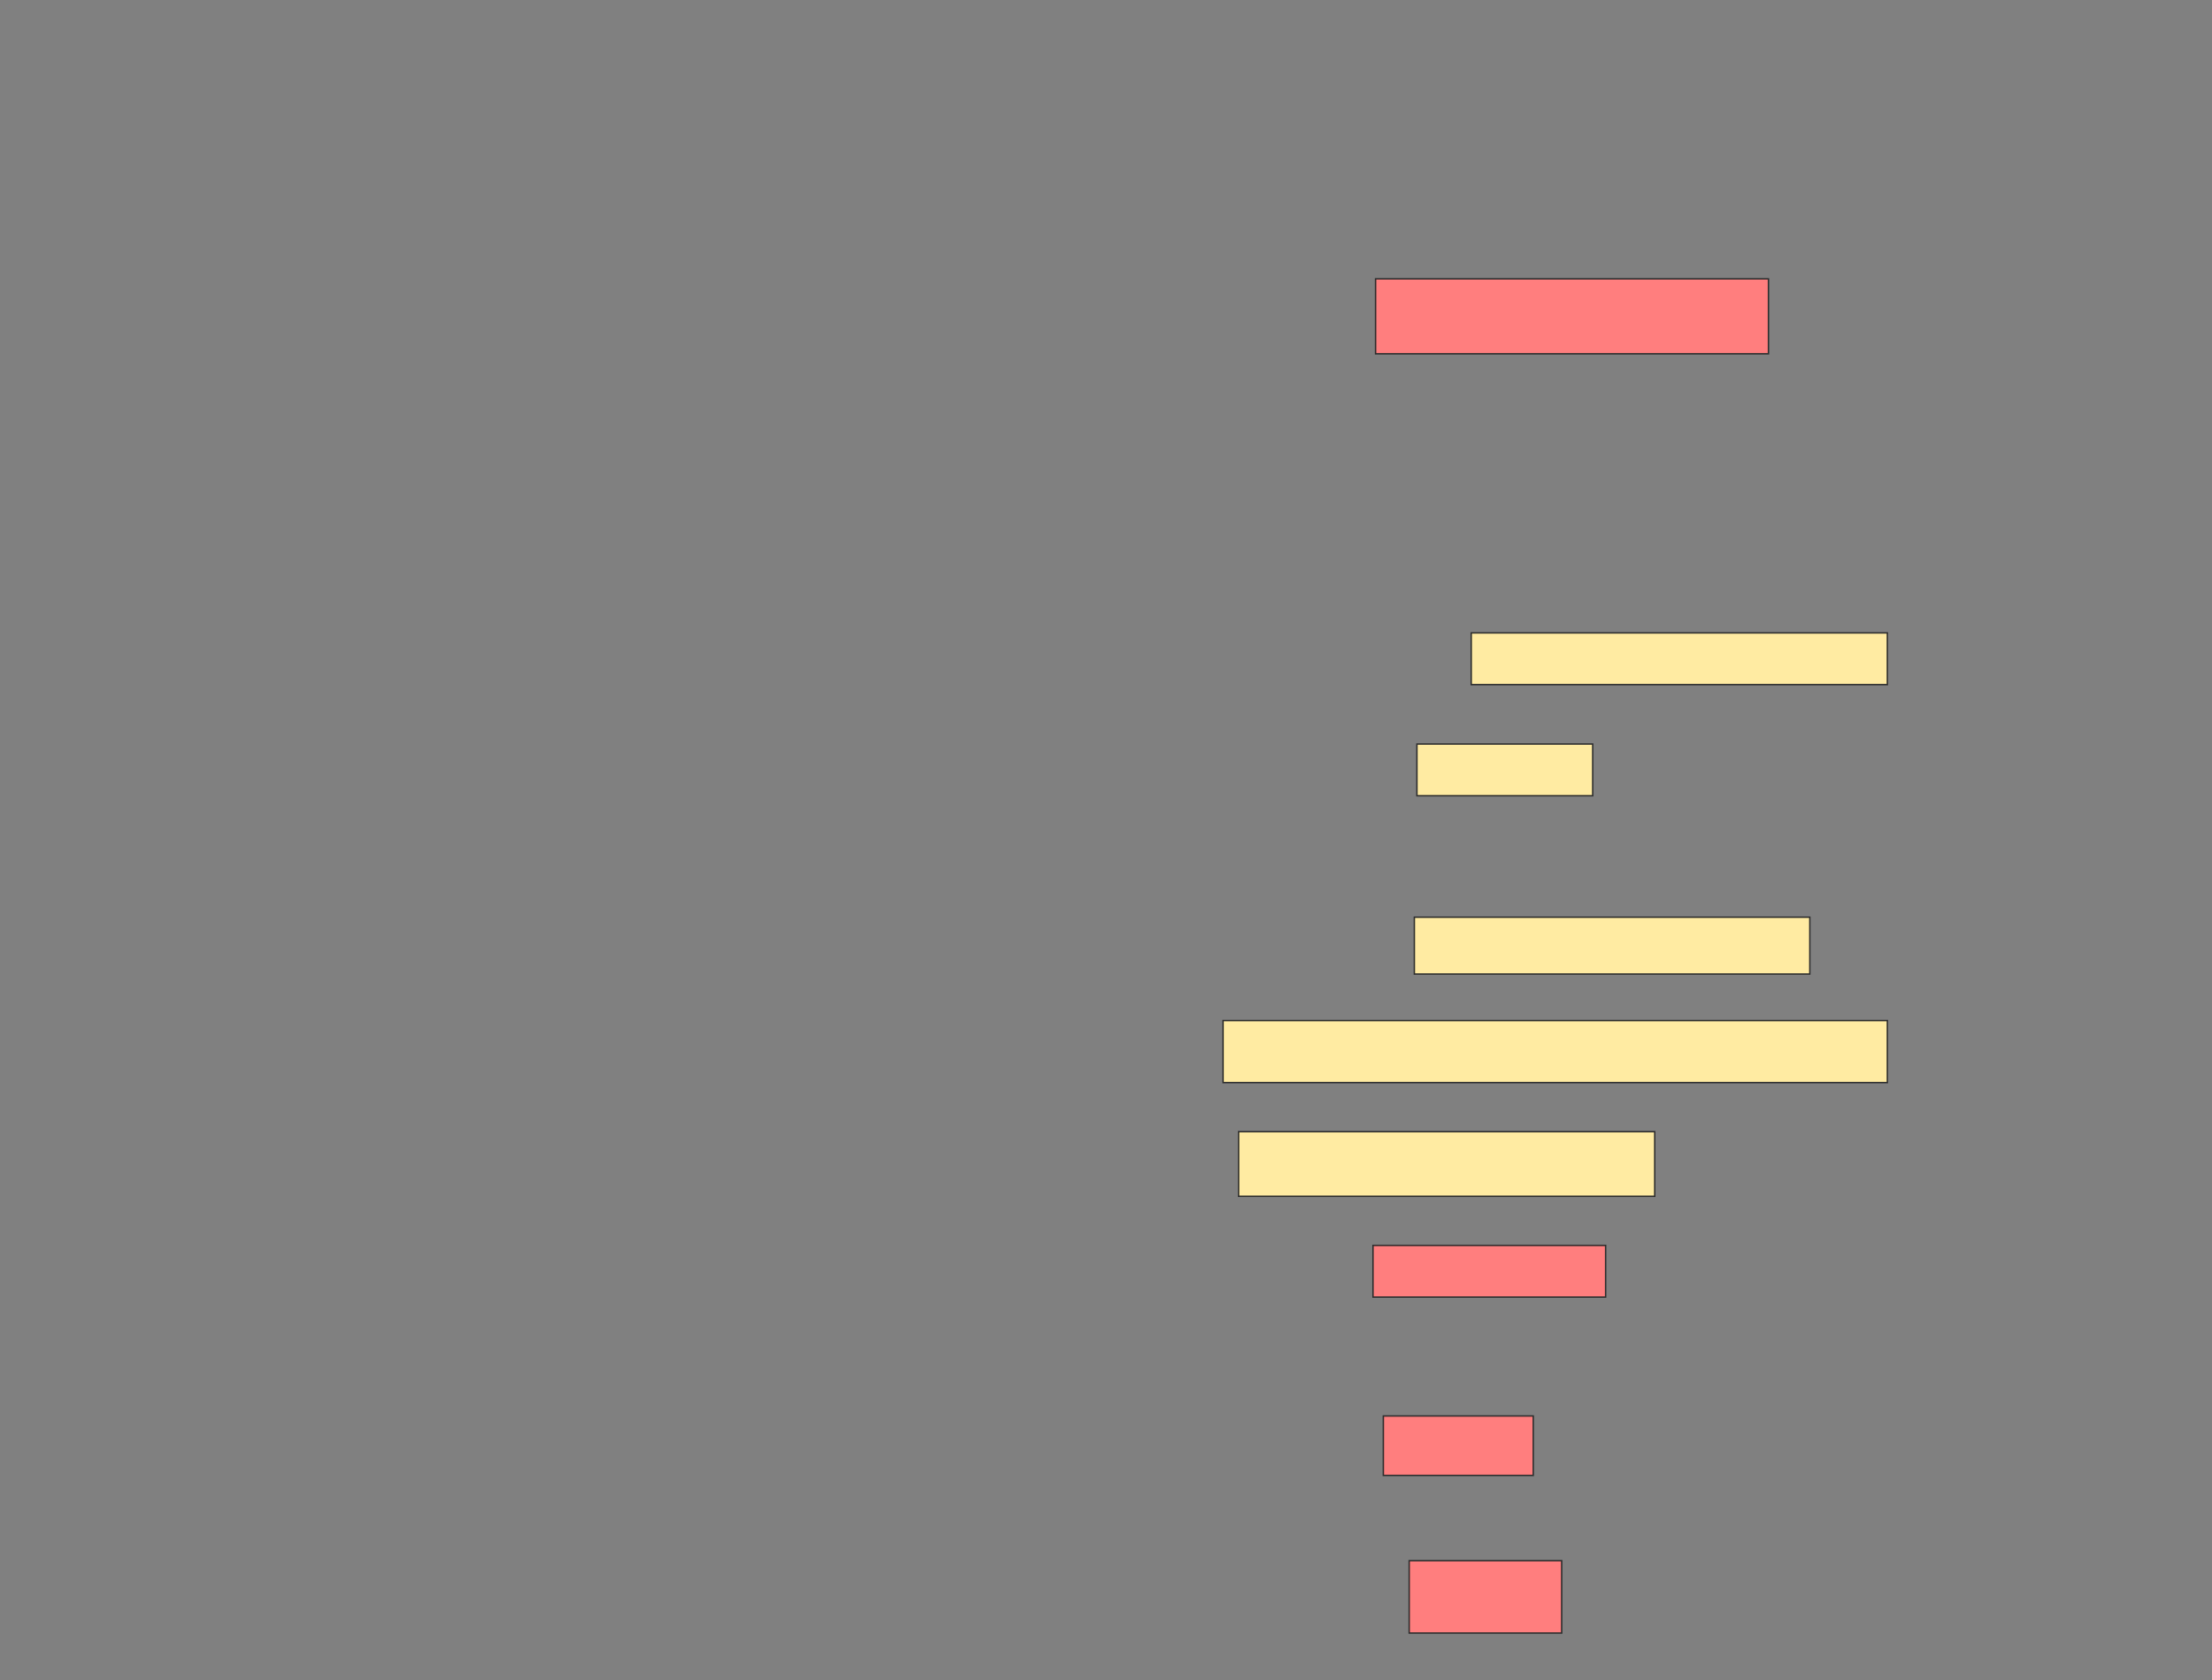 <svg xmlns="http://www.w3.org/2000/svg" width="1556" height="1182">
 <rect width="100%" height="100%" fill="#808080" stroke="none"/>
 <!-- Created with Image Occlusion Enhanced -->
 <g>
  <title>Labels</title>
 </g>
 <g>
  <title>Masks</title>
  <g id="44ea7dcc67b44998b1ea2bd6465ecb8d-ao-1" class="qshape">
   <rect height="52.727" width="276.364" y="196.182" x="967.636" stroke="#2D2D2D" fill="#FF7E7E" class="qshape"/>
   <rect height="36.364" width="163.636" y="876.182" x="965.818" stroke="#2D2D2D" fill="#FF7E7E" class="qshape"/>
   <rect height="41.818" width="105.455" y="996.182" x="973.091" stroke="#2D2D2D" fill="#FF7E7E" class="qshape"/>
   <rect height="50.909" width="107.273" y="1098" x="991.273" stroke="#2D2D2D" fill="#FF7E7E" class="qshape"/>
  </g>
  <g id="44ea7dcc67b44998b1ea2bd6465ecb8d-ao-2">
   <rect height="36.364" width="292.727" y="445.273" x="1034.909" stroke="#2D2D2D" fill="#FFEBA2"/>
   <rect height="36.364" width="123.636" y="523.455" x="996.727" stroke="#2D2D2D" fill="#FFEBA2"/>
  </g>
  <g id="44ea7dcc67b44998b1ea2bd6465ecb8d-ao-3">
   <rect height="40" width="278.182" y="645.273" x="994.909" stroke="#2D2D2D" fill="#FFEBA2"/>
   <rect height="43.636" width="467.273" y="718" x="860.364" stroke="#2D2D2D" fill="#FFEBA2"/>
   <rect height="45.455" width="292.727" y="796.182" x="871.273" stroke="#2D2D2D" fill="#FFEBA2"/>
  </g>
 </g>
</svg>